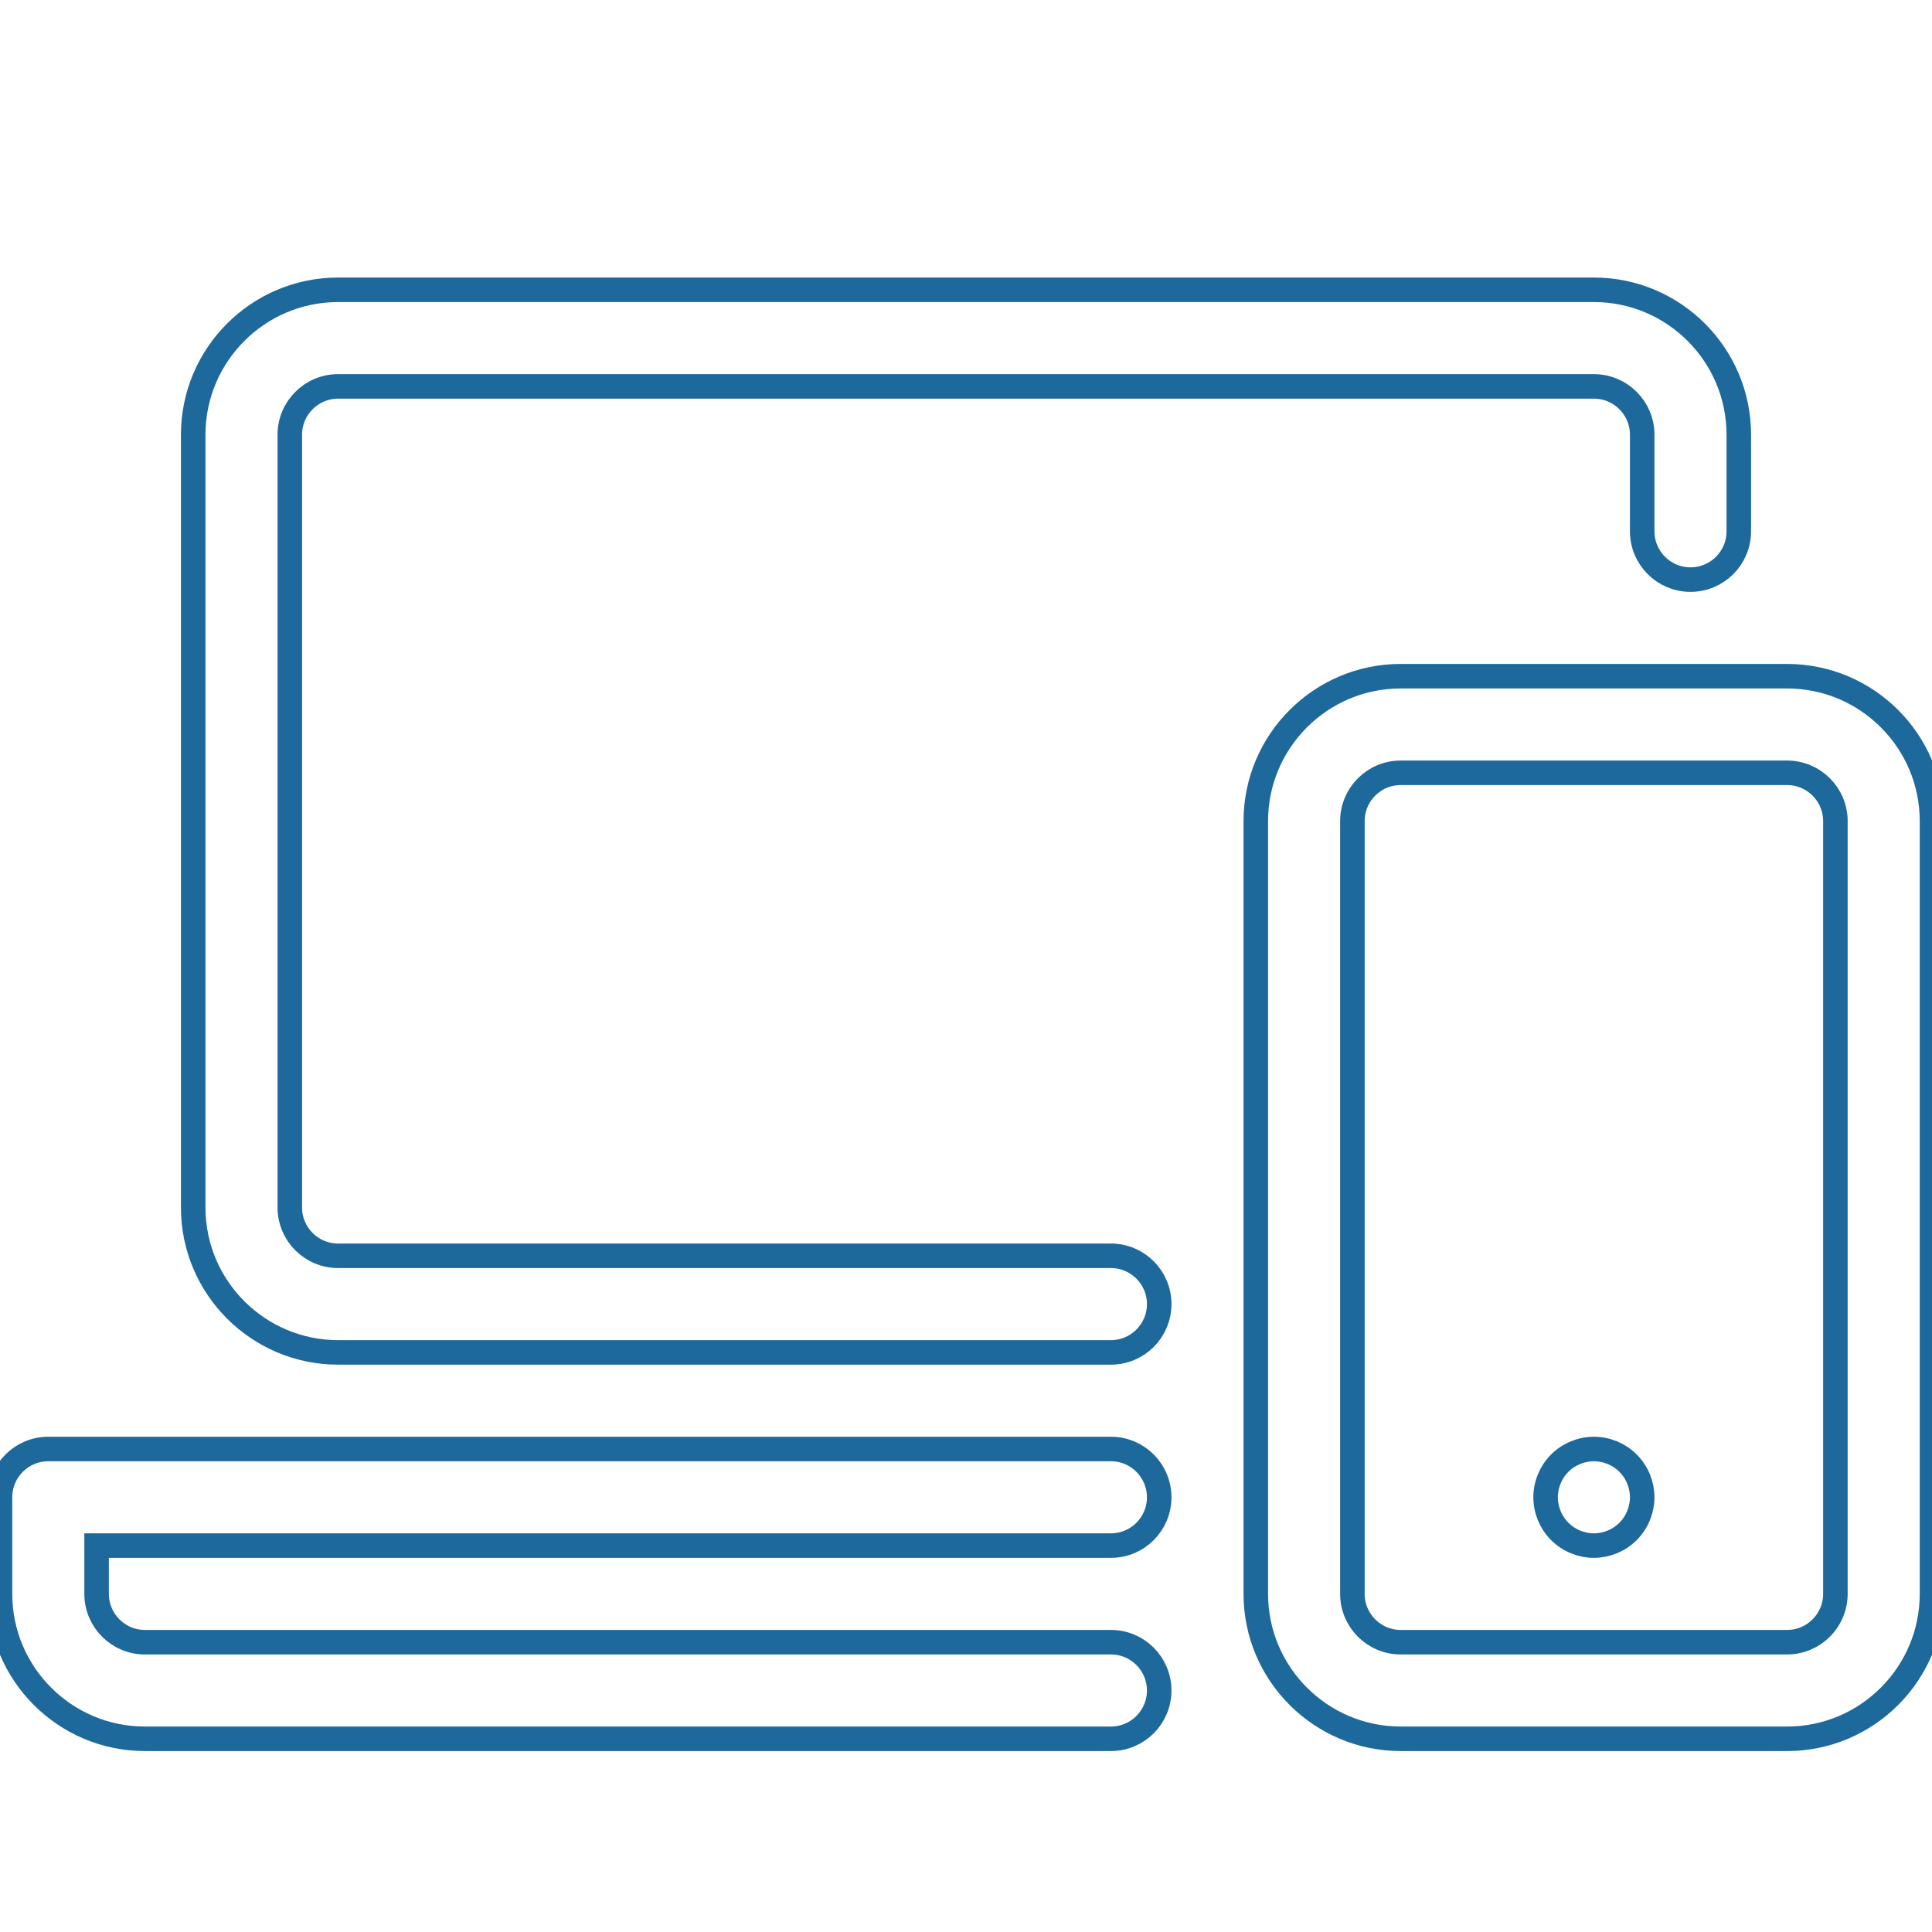 <?xml version="1.0" encoding="iso-8859-1"?>

<svg version="1.1" fill="#1e699c" xmlns="http://www.w3.org/2000/svg" x="0px" y="0px" class="svg-icon" viewBox="0 0 1024 1024">
  <defs>
    <style type="text/css"><![CDATA[
      path {
        fill: rgba(30, 105, 156, 0);
        stroke: rgb(30, 105, 156);
        stroke-width: 13px;
    }
    ]]></style>

  </defs>

                        <path class="path1" d="M588.8 716.8h-409.6c-42.347 0-76.8-34.451-76.8-76.8v-409.6c0-42.347 34.453-76.8 76.8-76.8h665.6c42.349 0 76.8 34.453 76.8 76.8v51.2c0 14.138-11.461 25.6-25.6 25.6s-25.6-11.462-25.6-25.6v-51.2c0-14.115-11.485-25.6-25.6-25.6h-665.6c-14.115 0-25.6 11.485-25.6 25.6v409.6c0 14.115 11.485 25.6 25.6 25.6h409.6c14.139 0 25.6 11.461 25.6 25.6s-11.461 25.6-25.6 25.6z"></path>
                        <path class="path2" d="M588.8 921.6h-512c-42.347 0-76.8-34.453-76.8-76.8v-51.2c0-14.139 11.462-25.6 25.6-25.6h563.2c14.139 0 25.6 11.461 25.6 25.6s-11.461 25.6-25.6 25.6h-537.6v25.6c0 14.115 11.485 25.6 25.6 25.6h512c14.139 0 25.6 11.461 25.6 25.6s-11.461 25.6-25.6 25.6z"></path>
                        <path class="path3" d="M947.2 921.6h-204.8c-42.347 0-76.8-34.453-76.8-76.8v-409.6c0-42.347 34.453-76.8 76.8-76.8h204.8c42.347 0 76.8 34.453 76.8 76.8v409.6c0 42.347-34.453 76.8-76.8 76.8zM742.4 409.6c-14.115 0-25.6 11.485-25.6 25.6v409.6c0 14.115 11.485 25.6 25.6 25.6h204.8c14.115 0 25.6-11.485 25.6-25.6v-409.6c0-14.115-11.485-25.6-25.6-25.6h-204.8z"></path><path class="path4" d="M844.8 819.2c-6.736 0-13.328-2.736-18.098-7.504-4.766-4.768-7.502-11.36-7.502-18.096s2.736-13.344 7.502-18.098c4.754-4.766 11.362-7.502 18.098-7.502s13.344 2.736 18.096 7.502c4.768 4.754 7.504 11.346 7.504 18.098 0 6.736-2.736 13.344-7.504 18.096-4.768 4.768-11.36 7.504-18.096 7.504z"></path>
</svg>
